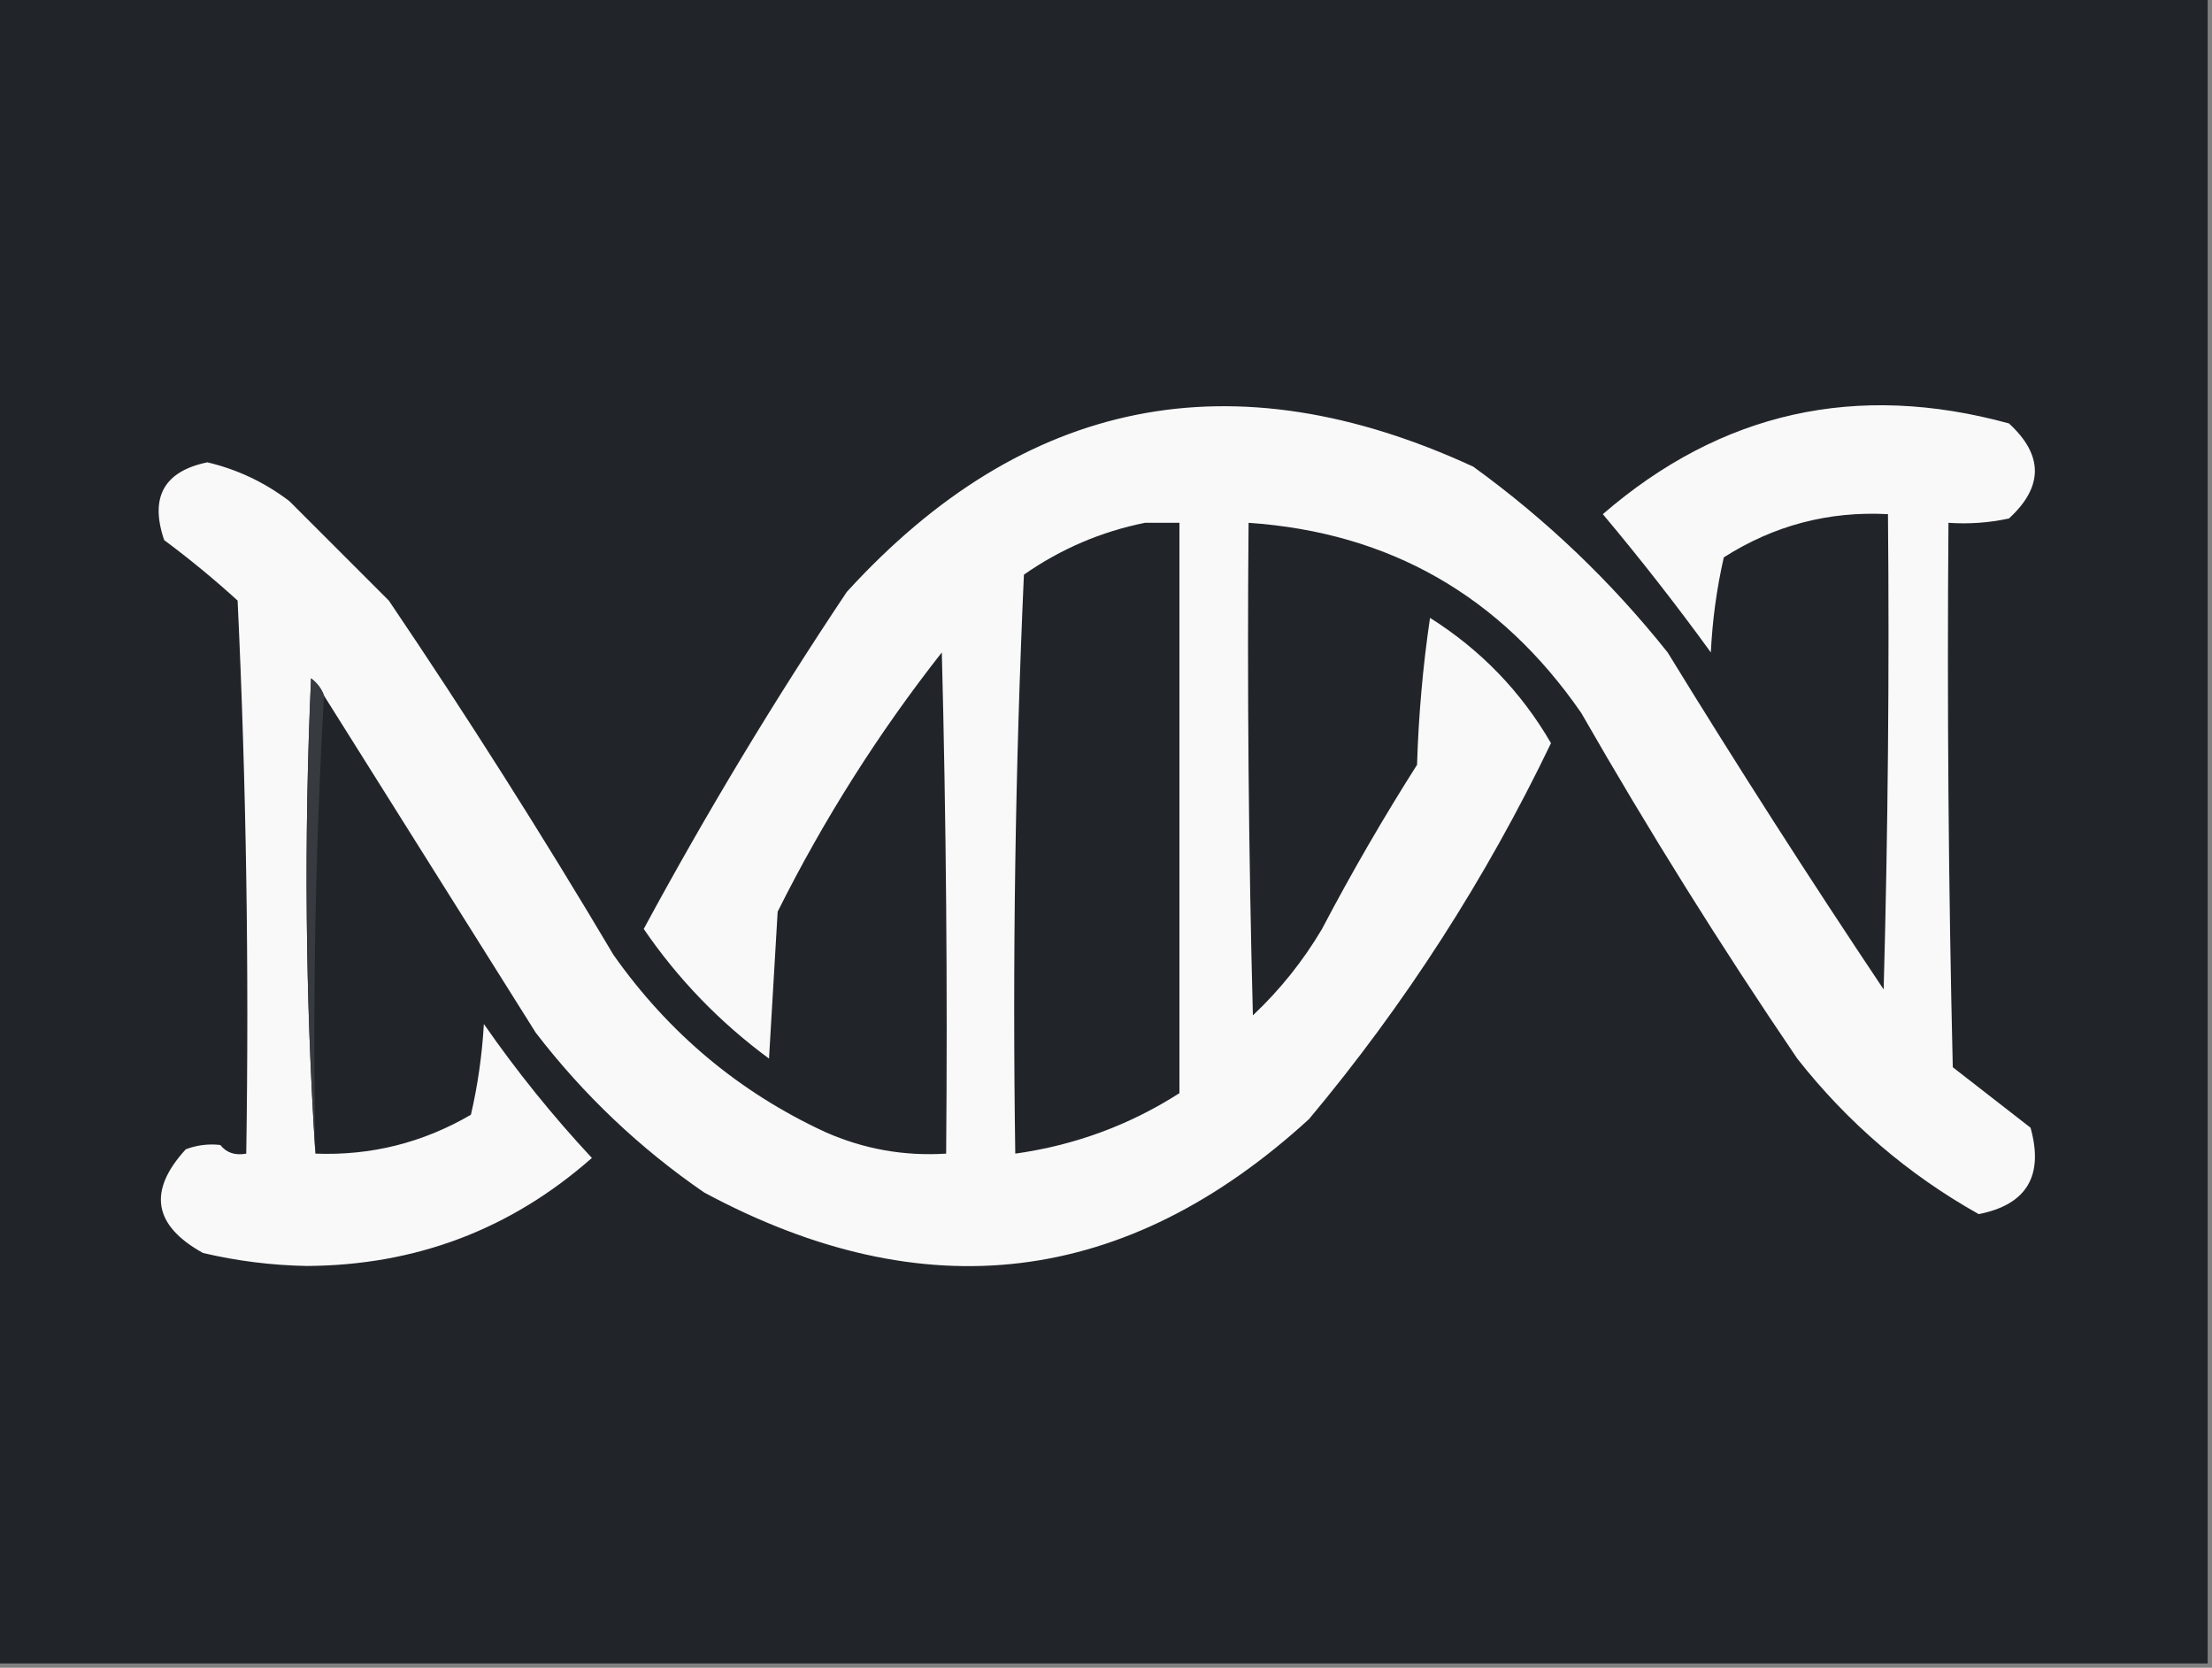 <svg width="256" height="193" viewBox="0 0 256 193" fill="none" xmlns="http://www.w3.org/2000/svg">
<rect x="0" y="0" width="256" height="193" fill="#808080" stroke="none"/>
<g clip-path="url(#clip0_47_6)">
<path fill-rule="evenodd" clip-rule="evenodd" d="M-0.5 -0.5C84.833 -0.5 170.167 -0.5 255.5 -0.5C255.5 63.833 255.5 128.167 255.5 192.5C170.167 192.5 84.833 192.5 -0.5 192.5C-0.5 128.167 -0.5 63.833 -0.5 -0.5Z" fill="#212529"/>
<path fill-rule="evenodd" clip-rule="evenodd" d="M37.5 80.5C37.217 79.711 36.717 79.044 36 78.5C35.171 97.005 35.338 115.338 36.5 133.5C42.926 133.748 48.926 132.248 54.5 129C55.293 125.589 55.793 122.089 56 118.5C59.787 123.956 63.954 129.123 68.5 134C59.125 142.268 48.125 146.435 35.5 146.5C31.445 146.425 27.445 145.925 23.5 145C17.747 141.819 17.081 137.819 21.5 133C22.793 132.51 24.127 132.343 25.5 132.5C26.209 133.404 27.209 133.737 28.5 133.5C28.831 111.993 28.497 90.66 27.5 69.5C24.829 67.066 21.996 64.733 19 62.5C17.31 57.542 18.977 54.542 24 53.5C27.488 54.327 30.654 55.827 33.5 58C37.333 61.833 41.167 65.667 45 69.5C54.062 82.899 62.728 96.566 71 110.5C77.385 119.56 85.552 126.393 95.5 131C99.963 132.975 104.629 133.808 109.5 133.5C109.667 114.164 109.5 94.831 109 75.5C101.667 84.824 95.334 94.824 90 105.5C89.667 111.167 89.333 116.833 89 122.5C83.312 118.313 78.479 113.313 74.5 107.5C81.737 94.106 89.57 81.106 98 68.5C118.515 46.001 142.682 41.167 170.5 54C178.962 60.128 186.462 67.294 193 75.5C201.084 88.67 209.417 101.67 218 114.5C218.5 96.17 218.667 77.836 218.5 59.5C211.632 59.134 205.299 60.8 199.5 64.5C198.675 68.122 198.175 71.789 198 75.5C194.024 70.023 189.858 64.69 185.5 59.5C199.188 47.664 214.855 44.164 232.5 49C236.5 52.667 236.5 56.333 232.5 60C230.19 60.497 227.857 60.663 225.5 60.5C225.333 81.503 225.5 102.503 226 123.5C229 125.833 232 128.167 235 130.5C236.552 136.073 234.552 139.406 229 140.5C220.821 135.905 213.821 129.905 208 122.5C199.166 109.503 190.833 96.17 183 82.5C173.637 68.946 160.804 61.612 144.5 60.5C144.333 79.503 144.5 98.503 145 117.5C148.147 114.532 150.814 111.198 153 107.5C156.414 101.003 160.081 94.67 164 88.5C164.17 82.804 164.67 77.138 165.5 71.5C171.37 75.203 176.037 80.036 179.5 86C171.956 101.699 162.623 116.199 151.5 129.5C130.324 148.872 106.99 151.706 81.5 138C74.04 132.874 67.54 126.707 62 119.5C53.822 106.472 45.656 93.472 37.5 80.5Z" fill="#F9F9FA"/>
<path fill-rule="evenodd" clip-rule="evenodd" d="M132.5 60.5C133.833 60.5 135.167 60.5 136.5 60.5C136.5 82.5 136.5 104.5 136.5 126.5C130.719 130.2 124.386 132.534 117.5 133.5C117.167 111.157 117.5 88.823 118.5 66.5C122.758 63.526 127.425 61.526 132.5 60.5Z" fill="#212529"/>
<path fill-rule="evenodd" clip-rule="evenodd" d="M37.5 80.5C36.503 97.992 36.17 115.659 36.5 133.5C35.338 115.338 35.171 97.005 36 78.5C36.717 79.044 37.217 79.711 37.5 80.5Z" fill="#373B3F"/>
</g>
<defs>
<clipPath id="clip0_47_6">
<rect width="256" height="193" fill="white"/>
</clipPath>
</defs>
</svg>

